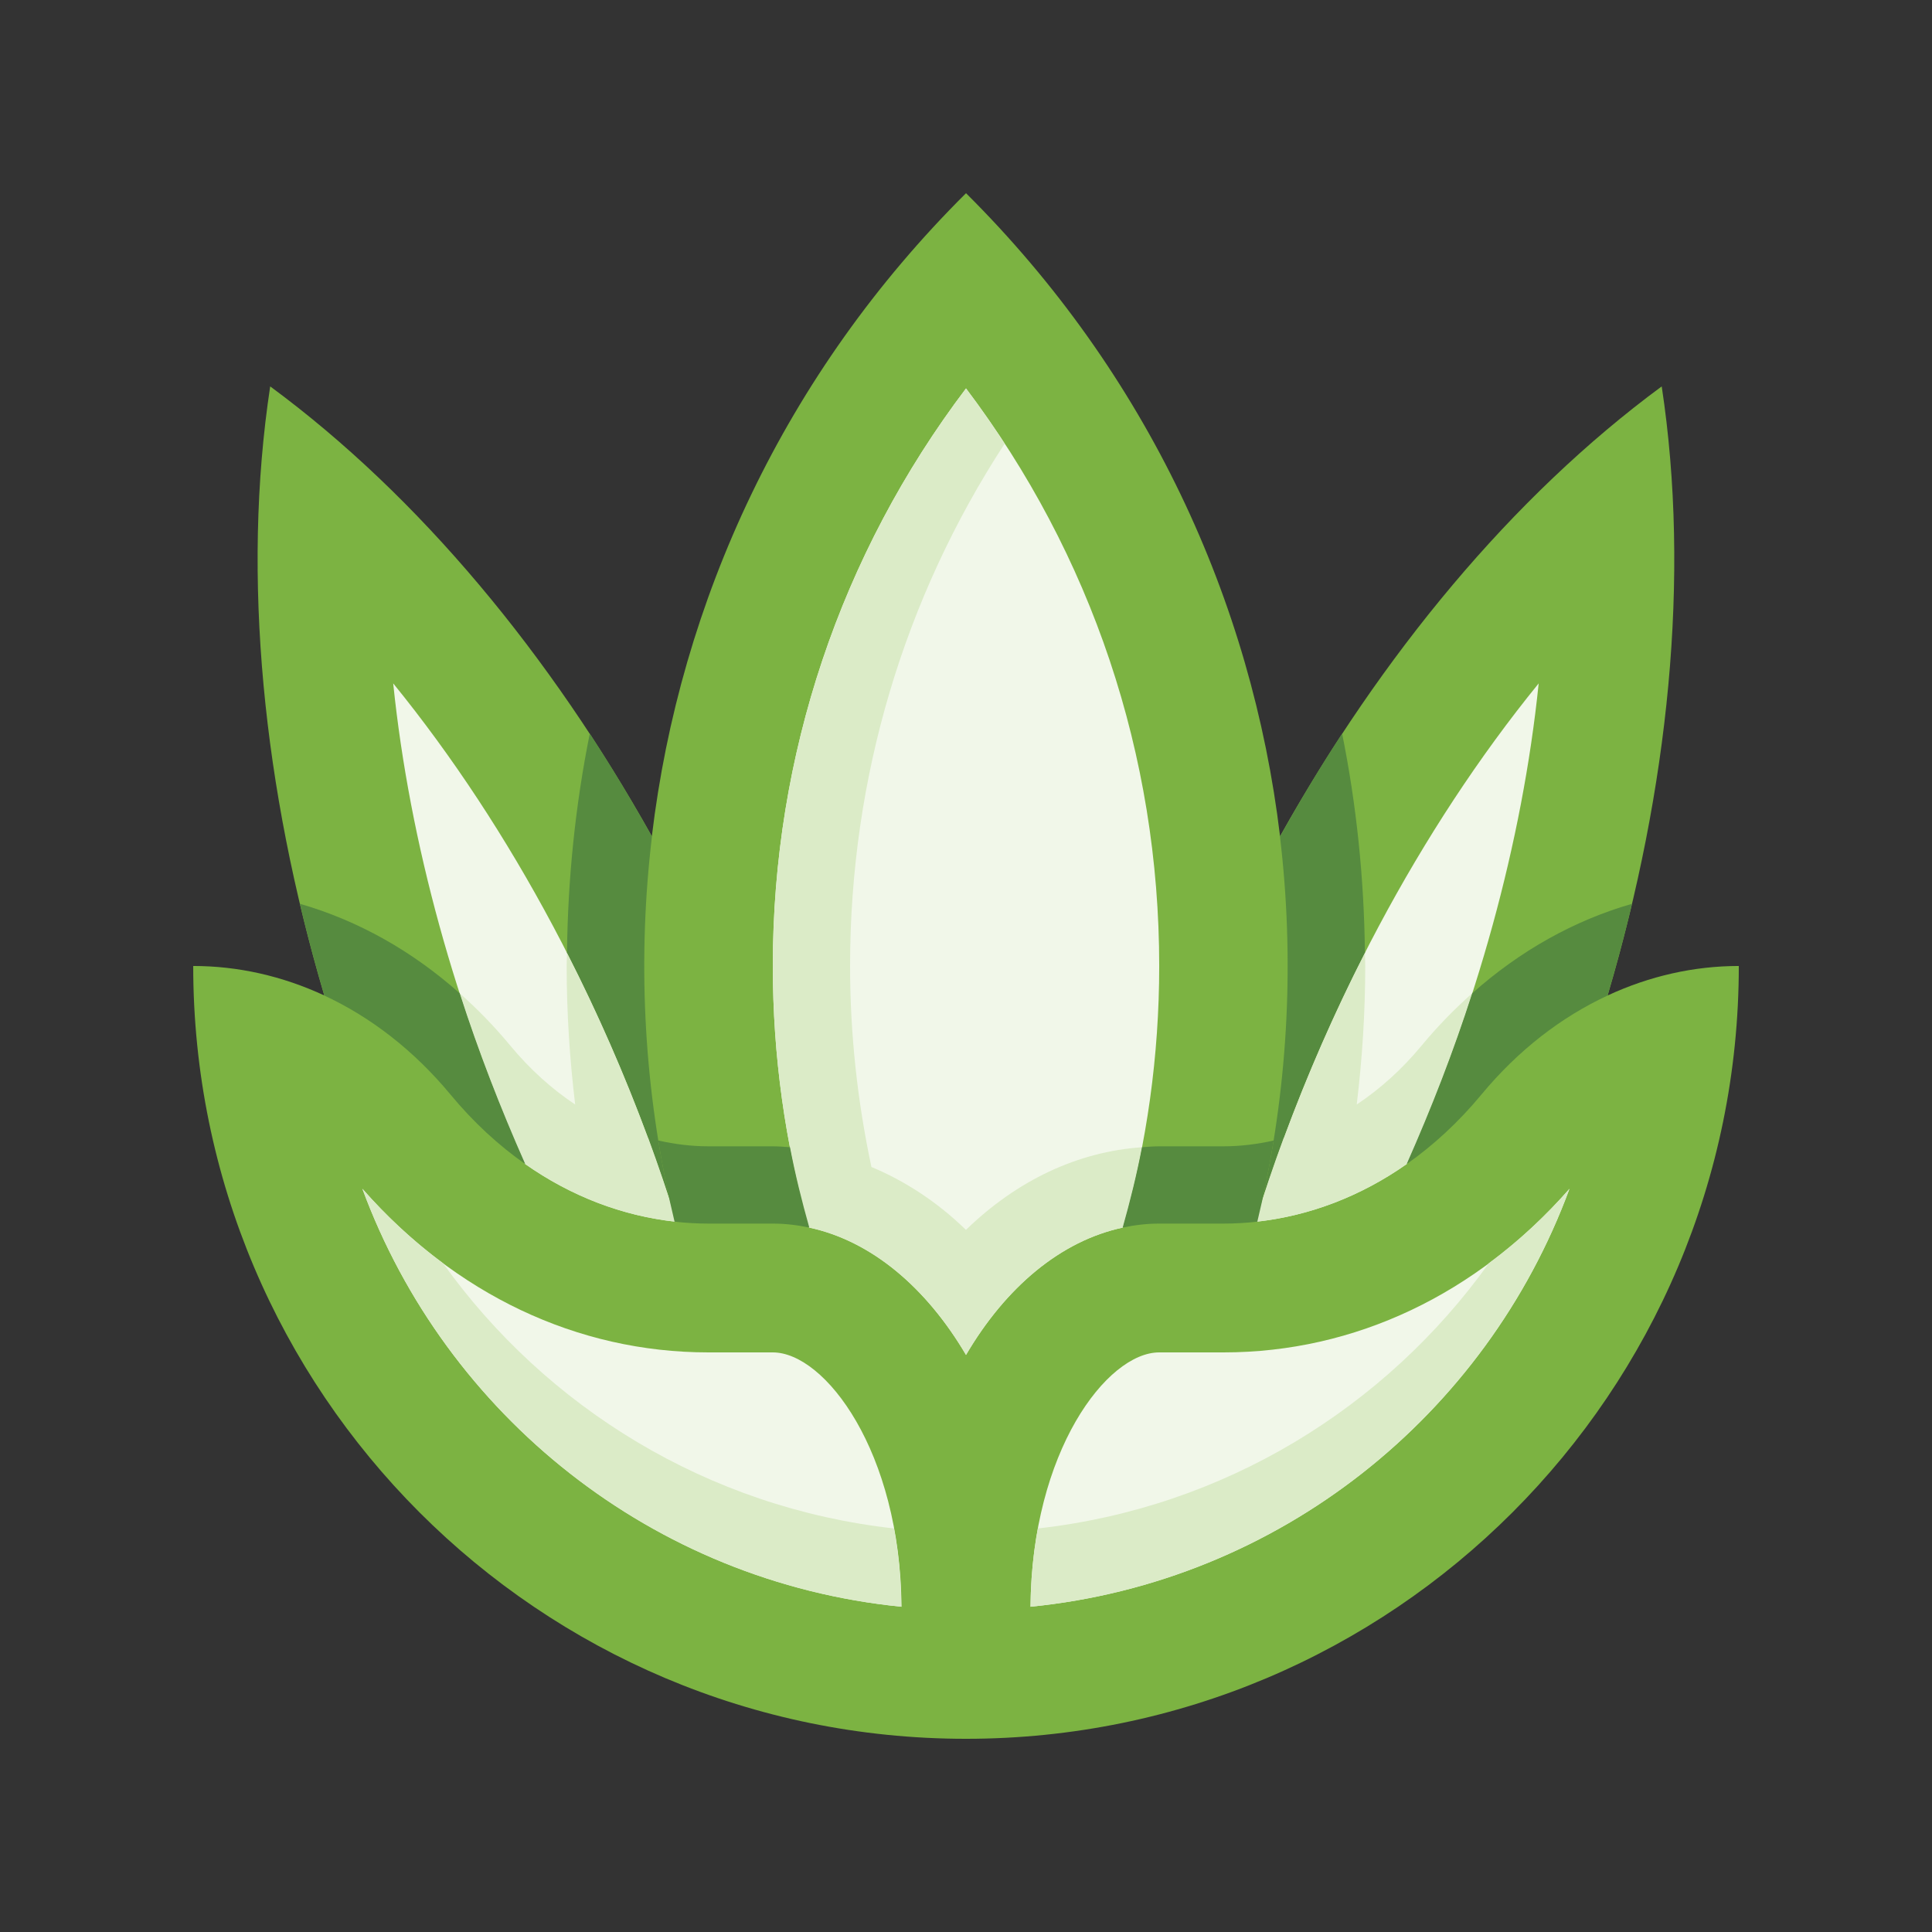 <?xml version="1.0" encoding="utf-8"?>
<!-- Generator: Adobe Illustrator 16.0.0, SVG Export Plug-In . SVG Version: 6.00 Build 0)  -->
<!DOCTYPE svg PUBLIC "-//W3C//DTD SVG 1.0//EN" "http://www.w3.org/TR/2001/REC-SVG-20010904/DTD/svg10.dtd">
<svg version="1.0" id="Layer_1" xmlns="http://www.w3.org/2000/svg" xmlns:xlink="http://www.w3.org/1999/xlink" x="0px" y="0px"
	 width="100px" height="100px" viewBox="0 0 100 100" enable-background="new 0 0 100 100" xml:space="preserve">
<rect x="0" y="0" width="100" height="100" fill="#333333" stroke="none"/>
<path fill="#7CB342" d="M83.203,51.53c0.003-0.001,0.005-0.003,0.007-0.004c3.152-10.665,4.295-21.663,2.8-31.526
	c-7.758,5.717-14.516,13.925-19.755,23.285C64.802,31.119,59.388,19.333,50.001,10c-9.393,9.333-14.808,21.119-16.261,33.285
	C28.501,33.925,21.742,25.717,13.985,20c-1.496,9.864-0.353,20.86,2.8,31.525c-2.179-1.012-4.481-1.526-6.784-1.526
	C10,72.086,27.904,90,50.001,90C72.09,90,90,72.086,90,49.999C87.693,49.999,85.386,50.514,83.203,51.53z"/>
<path fill="#F1F7E9" d="M18.757,61.53c4.329,11.719,15.012,20.352,27.903,21.634C46.602,75.127,42.696,70,40,70h-3.333
	C29.863,70,23.549,66.983,18.757,61.53z"/>
<path fill="#F1F7E9" d="M65.329,62.143c3.184-9.771,8.147-19.188,14.313-26.771c-0.849,8.26-3.247,16.845-6.803,24.86
	c-2.406,1.697-5.059,2.692-7.75,2.996C65.177,62.867,65.249,62.505,65.329,62.143z"/>
<path fill="#568B3F" d="M66.251,43.3c1.019-1.82,2.085-3.605,3.217-5.329c0.747,3.701,1.138,7.499,1.18,11.352
	c-2.088,4.087-3.87,8.374-5.3,12.734C66.694,55.892,66.996,49.548,66.251,43.3z"/>
<path fill="#DBEBC7" d="M66.444,58.9c0.003,0,0.006-0.001,0.01-0.002c1.209-3.27,2.612-6.48,4.193-9.575
	c0.003,0.227,0.017,0.453,0.017,0.679c0,2.416-0.156,4.806-0.44,7.167c1.213-0.805,2.346-1.826,3.362-3.054
	c0.819-0.989,1.695-1.886,2.614-2.702c-0.962,2.997-2.112,5.951-3.394,8.841c-2.433,1.708-5.112,2.703-7.834,2.989
	C65.426,61.788,65.913,60.338,66.444,58.9z"/>
<path fill="#568B3F" d="M76.668,56.666c-1.182,1.425-2.481,2.62-3.861,3.588c1.281-2.89,2.432-5.844,3.394-8.841
	c2.472-2.2,5.275-3.771,8.273-4.632c-0.377,1.586-0.802,3.171-1.269,4.749C80.823,52.639,78.588,54.346,76.668,56.666z"/>
<path fill="#F1F7E9" d="M34.667,62.143c-3.185-9.771-8.149-19.188-14.315-26.771c0.85,8.26,3.248,16.845,6.804,24.86
	c2.406,1.697,5.057,2.692,7.749,2.996C34.818,62.867,34.745,62.505,34.667,62.143z"/>
<path fill="#F1F7E9" d="M50.001,70.13c2.053-3.498,4.903-5.912,8.131-6.594c1.227-4.352,1.869-8.894,1.869-13.537
	c0-10.923-3.51-21.313-10-29.895c-6.492,8.581-10,18.972-10,29.895c0,4.644,0.639,9.187,1.866,13.537
	C45.089,64.218,47.941,66.632,50.001,70.13z"/>
<path fill="#DBEBC7" d="M49.998,63.658c-1.489-1.445-3.144-2.526-4.893-3.255C44.384,57.021,44,53.541,44,49.999
	c0-9.738,2.795-19.049,8-27.035c-0.635-0.972-1.297-1.928-2-2.859c-6.492,8.581-10,18.972-10,29.895
	c0,4.644,0.639,9.187,1.866,13.537c0.008,0.002,0.017,0.002,0.024,0.004c0,0,0,0,0,0.001c3.214,0.689,6.056,3.1,8.11,6.589
	c2.047-3.489,4.889-5.9,8.107-6.589c0.386-1.37,0.732-2.755,1.002-4.161C55.785,59.608,52.64,61.095,49.998,63.658z"/>
<path fill="#F1F7E9" d="M53.34,83.164c12.884-1.282,23.574-9.915,27.896-21.631C76.452,66.986,70.13,70,63.333,70h-3.332
	C57.298,70,53.399,75.127,53.34,83.164z"/>
<path fill="#DBEBC7" d="M77.064,65.382c-5.354,7.486-13.719,12.659-23.344,13.73c-0.23,1.248-0.37,2.601-0.381,4.052
	c12.884-1.282,23.574-9.915,27.896-21.631C79.95,62.997,78.552,64.28,77.064,65.382z"/>
<path fill="#DBEBC7" d="M22.929,65.382c5.354,7.486,13.718,12.659,23.343,13.73c0.231,1.248,0.37,2.601,0.381,4.052
	c-12.883-1.282-23.574-9.915-27.896-21.631C20.042,62.997,21.441,64.28,22.929,65.382z"/>
<path fill="#568B3F" d="M33.745,43.3c-1.019-1.82-2.087-3.605-3.218-5.329c-0.746,3.701-1.137,7.499-1.179,11.352
	c2.087,4.087,3.871,8.374,5.3,12.734C33.3,55.892,32.999,49.548,33.745,43.3z"/>
<path fill="#DBEBC7" d="M33.55,58.9c-0.003,0-0.005-0.001-0.008-0.002c-1.21-3.27-2.613-6.48-4.194-9.575
	c-0.002,0.227-0.017,0.453-0.017,0.679c0,2.416,0.156,4.806,0.44,7.167c-1.213-0.805-2.346-1.826-3.363-3.054
	c-0.818-0.989-1.695-1.886-2.613-2.702c0.962,2.997,2.111,5.951,3.394,8.841c2.433,1.708,5.112,2.703,7.833,2.989
	C34.569,61.788,34.081,60.338,33.55,58.9z"/>
<path fill="#568B3F" d="M23.328,56.666c1.181,1.425,2.481,2.62,3.861,3.588c-1.282-2.89-2.431-5.844-3.394-8.841
	c-2.473-2.2-5.275-3.771-8.273-4.632c0.375,1.586,0.801,3.171,1.268,4.749C19.171,52.639,21.406,54.346,23.328,56.666z"/>
<path fill="#568B3F" d="M60.001,63.333h3.332c0.583,0,1.166-0.034,1.746-0.099c0.336-1.392,0.617-2.792,0.845-4.201
	c-0.85,0.19-1.714,0.3-2.591,0.3h-3.332c-0.301,0-0.596,0.026-0.891,0.047c-0.27,1.406-0.616,2.791-1.002,4.161
	C58.726,63.408,59.356,63.333,60.001,63.333z"/>
<path fill="#568B3F" d="M36.667,63.333H40c0.642,0,1.272,0.075,1.89,0.208c-0.386-1.37-0.733-2.755-1.001-4.161
	c-0.296-0.021-0.591-0.047-0.889-0.047h-3.333c-0.879,0-1.745-0.109-2.597-0.301c0.228,1.409,0.51,2.811,0.845,4.201
	C35.498,63.299,36.083,63.333,36.667,63.333z"/>
</svg>
